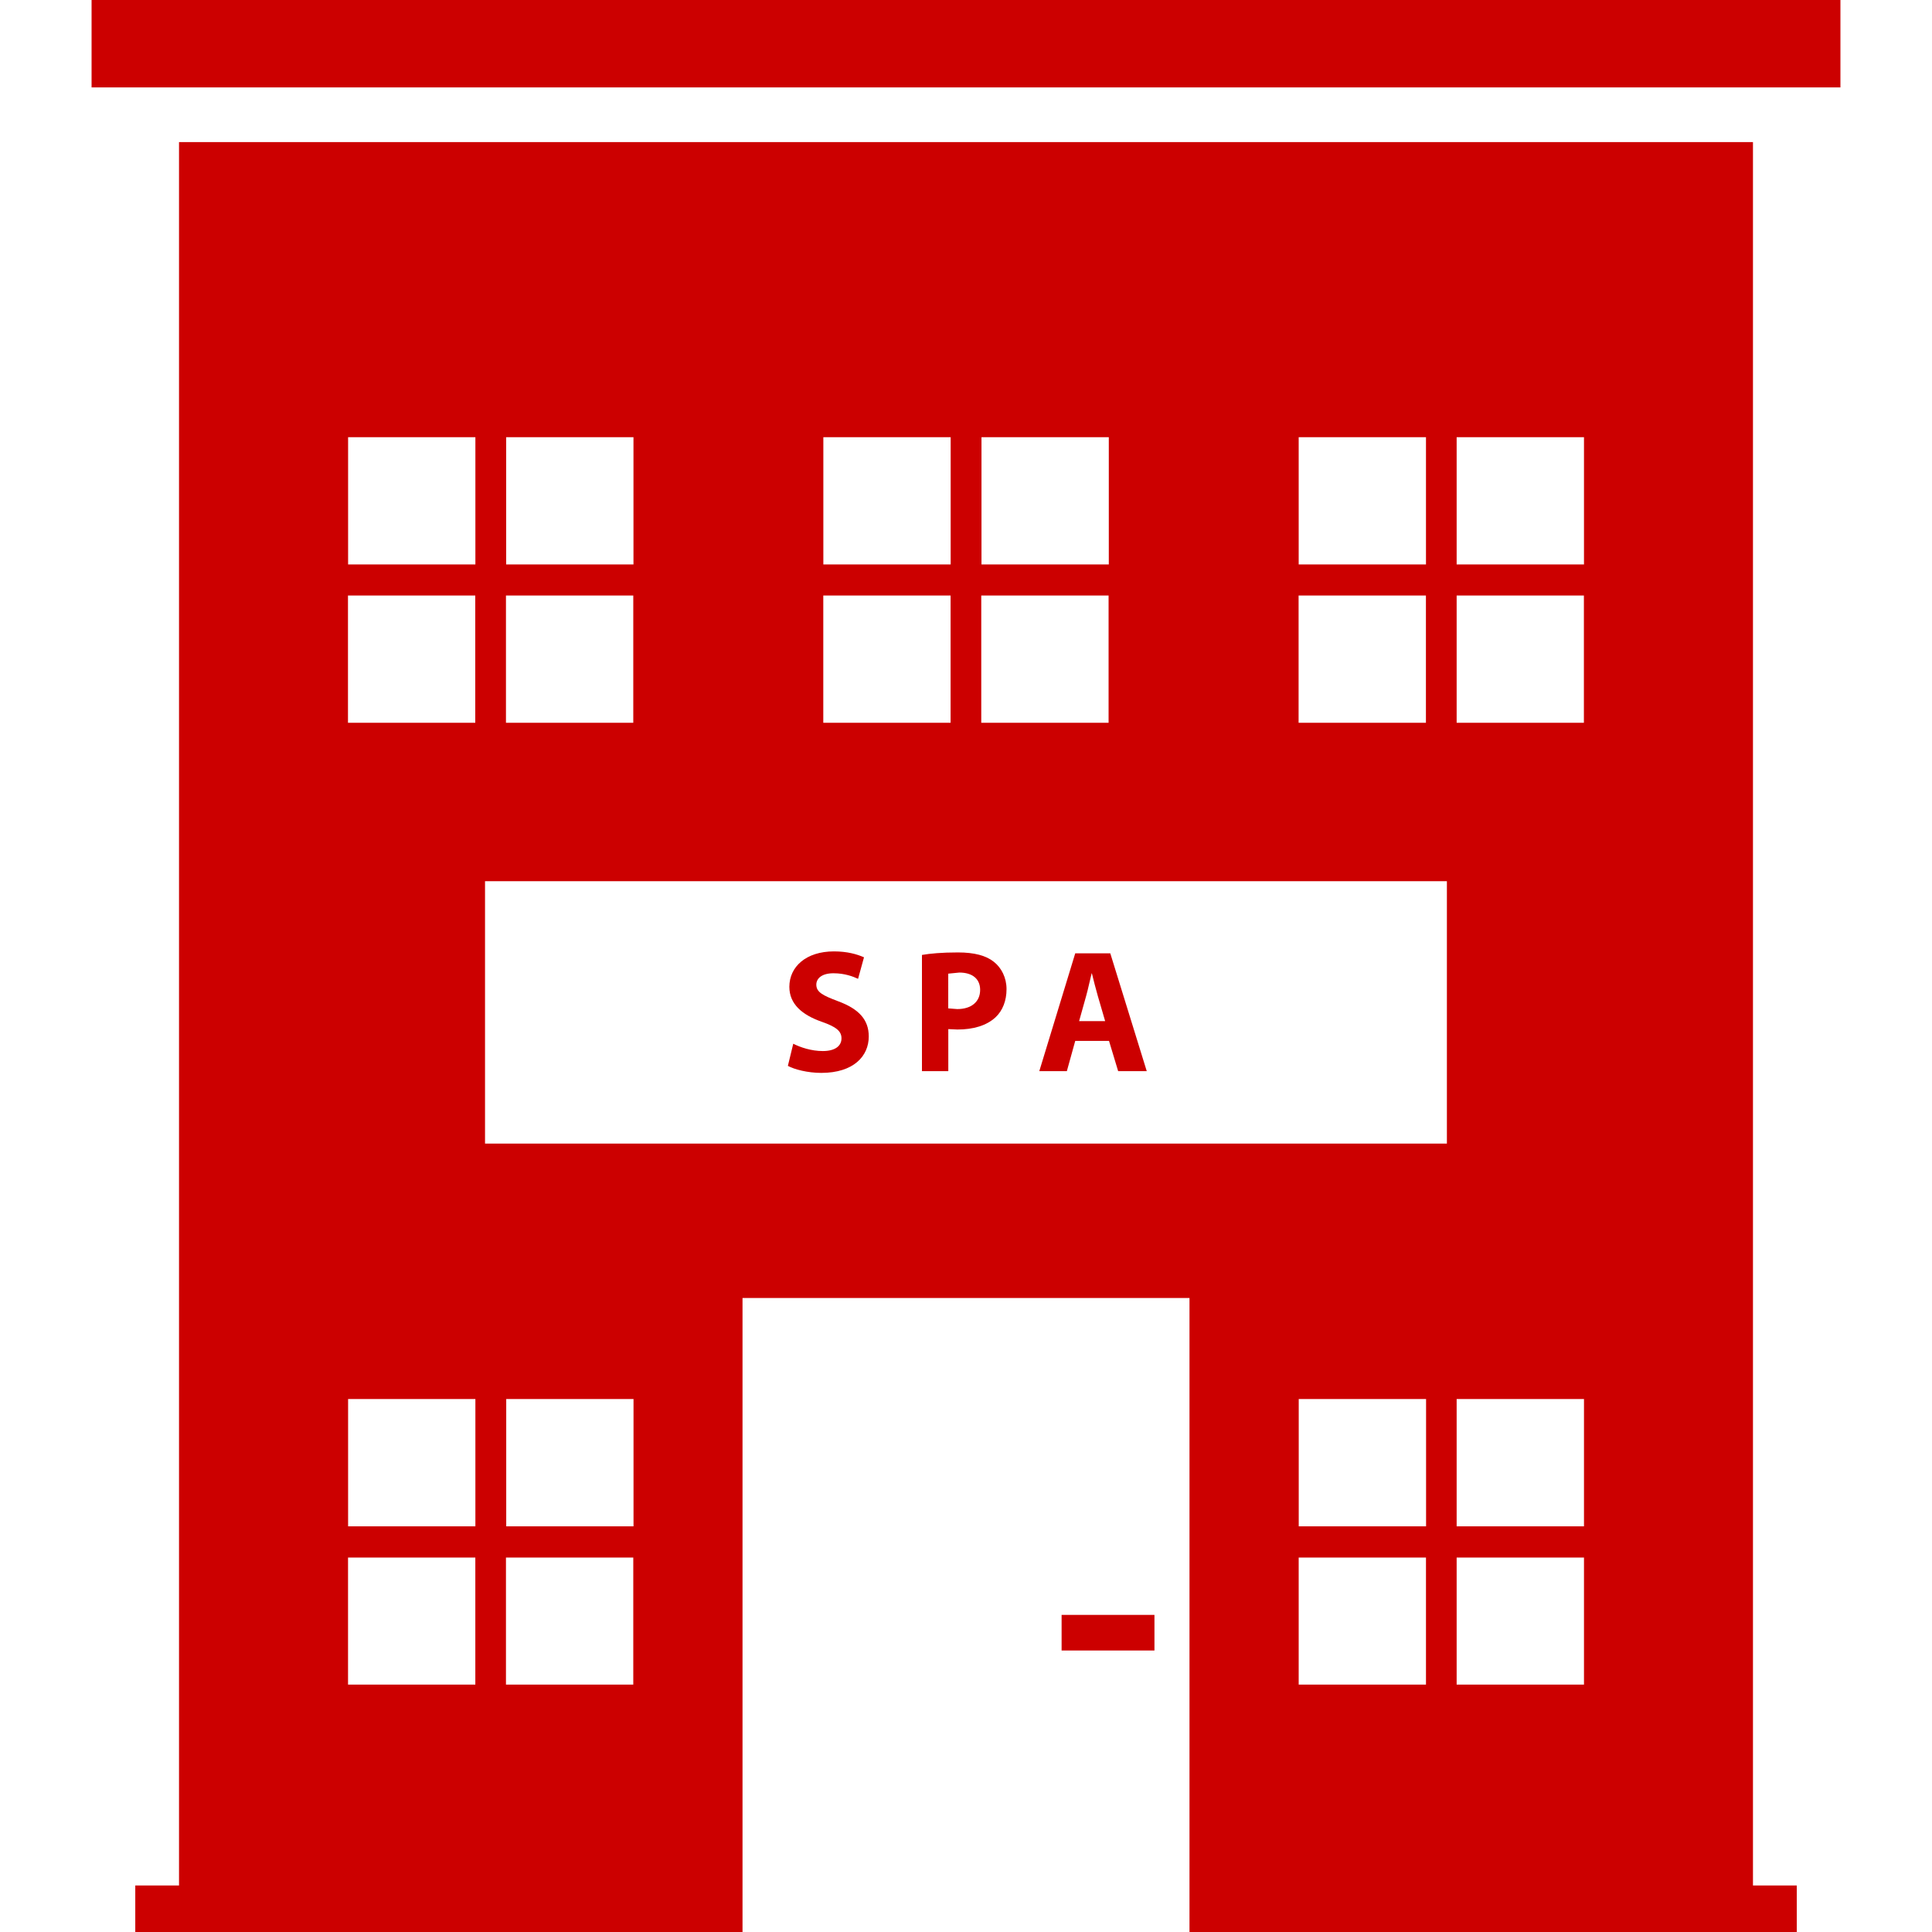 <?xml version="1.0" encoding="iso-8859-1"?>
<!-- Generator: Adobe Illustrator 16.0.0, SVG Export Plug-In . SVG Version: 6.00 Build 0)  -->
<!DOCTYPE svg PUBLIC "-//W3C//DTD SVG 1.1//EN" "http://www.w3.org/Graphics/SVG/1.1/DTD/svg11.dtd">
<svg version="1.1" id="Capa_1" xmlns="http://www.w3.org/2000/svg" xmlns:xlink="http://www.w3.org/1999/xlink" x="0px" y="0px"
	 width="168.971px" height="168.97px" viewBox="0 0 168.971 168.97" style="enable-background:new 0 0 168.971 168.97;"
	 xml:space="preserve">
<g>
	<g>
		<rect style="fill:#cc0000;" x="8.009" width="152.953" height="7.645"/>
		<path style="fill:#cc0000;" d="M153.312,12.429H15.657v152.475h-3.826v4.066h3.826h49.283v-55.448h39.092v55.448h49.281h3.83v-4.066h-3.83V12.429
			L153.312,12.429z M127.397,52.082h11.129v11.13h-11.129V52.082z M113.582,38.238h11.133v11.128h-11.133V38.238z M113.574,52.082
			h11.136v11.13h-11.136V52.082z M85.84,38.238h11.135v11.128H85.84V38.238z M85.82,52.082h11.136v11.13H85.82V52.082z
			 M72.009,38.238h11.135v11.128H72.009V38.238z M72.004,52.082h11.134v11.13H72.004V52.082z M44.269,38.238h11.134v11.128H44.269
			V38.238z M44.251,52.082h11.135v11.13H44.251V52.082z M30.434,52.082h11.132v11.13H30.434V52.082z M41.572,147.333H30.439V136.22
			h11.133V147.333z M41.577,133.49H30.444v-11.131h11.133V133.49z M41.577,49.366H30.444V38.238h11.133V49.366z M55.391,147.333
			h-11.14V136.22h11.135v11.113H55.391z M55.407,133.49H44.274v-11.131h11.133V133.49z M124.715,147.333h-11.133V136.22h11.133
			V147.333z M124.723,133.49h-11.137v-11.131h11.137V133.49z M126.544,100.017H42.42V77.068h84.124V100.017z M138.534,147.333
			h-11.137V136.22h11.137V147.333z M138.534,133.49h-11.137v-11.131h11.137V133.49z M138.534,49.366h-11.137V38.238h11.137V49.366z"
			/>
		<rect style="fill:#cc0000;" x="92.847" y="141.237" width="8.12" height="3.114"/>
		<path style="fill:#cc0000;" d="M71.96,91.924c-0.998,0-1.956-0.322-2.583-0.64l-0.47,1.936c0.582,0.317,1.74,0.614,2.919,0.614
			c2.829,0,4.155-1.467,4.155-3.185c0-1.462-0.856-2.408-2.683-3.082c-1.328-0.503-1.904-0.788-1.904-1.451
			c0-0.544,0.486-0.995,1.497-0.995c1.006,0,1.737,0.295,2.155,0.486l0.518-1.882c-0.614-0.271-1.464-0.517-2.629-0.517
			c-2.432,0-3.899,1.34-3.899,3.1c0,1.505,1.119,2.455,2.828,3.053c1.246,0.438,1.732,0.806,1.732,1.45
			C73.596,91.481,73.036,91.924,71.96,91.924z"/>
		<path style="fill:#cc0000;" d="M82.932,90.004l0.801,0.037c1.371,0,2.548-0.333,3.345-1.078c0.616-0.582,0.952-1.445,0.952-2.454
			c0-1.006-0.445-1.866-1.104-2.386c-0.683-0.55-1.71-0.824-3.144-0.824c-1.427,0-2.442,0.096-3.149,0.219v10.162h2.304v-3.677
			H82.932z M82.932,85.155l0.969-0.096c1.16,0,1.821,0.567,1.821,1.513c0,1.053-0.779,1.681-2.002,1.681l-0.787-0.061V85.155z"/>
		<path style="fill:#cc0000;" d="M94.039,91.038h2.955l0.799,2.644h2.501l-3.189-10.305h-3.065l-3.144,10.305h2.41L94.039,91.038z M94.991,87.114
			c0.172-0.6,0.325-1.376,0.484-1.987h0.02c0.153,0.61,0.34,1.371,0.521,1.987l0.639,2.191h-2.276L94.991,87.114z"/>
	</g>
</g>
<g>
</g>
<g>
</g>
<g>
</g>
<g>
</g>
<g>
</g>
<g>
</g>
<g>
</g>
<g>
</g>
<g>
</g>
<g>
</g>
<g>
</g>
<g>
</g>
<g>
</g>
<g>
</g>
<g>
</g>
</svg>
